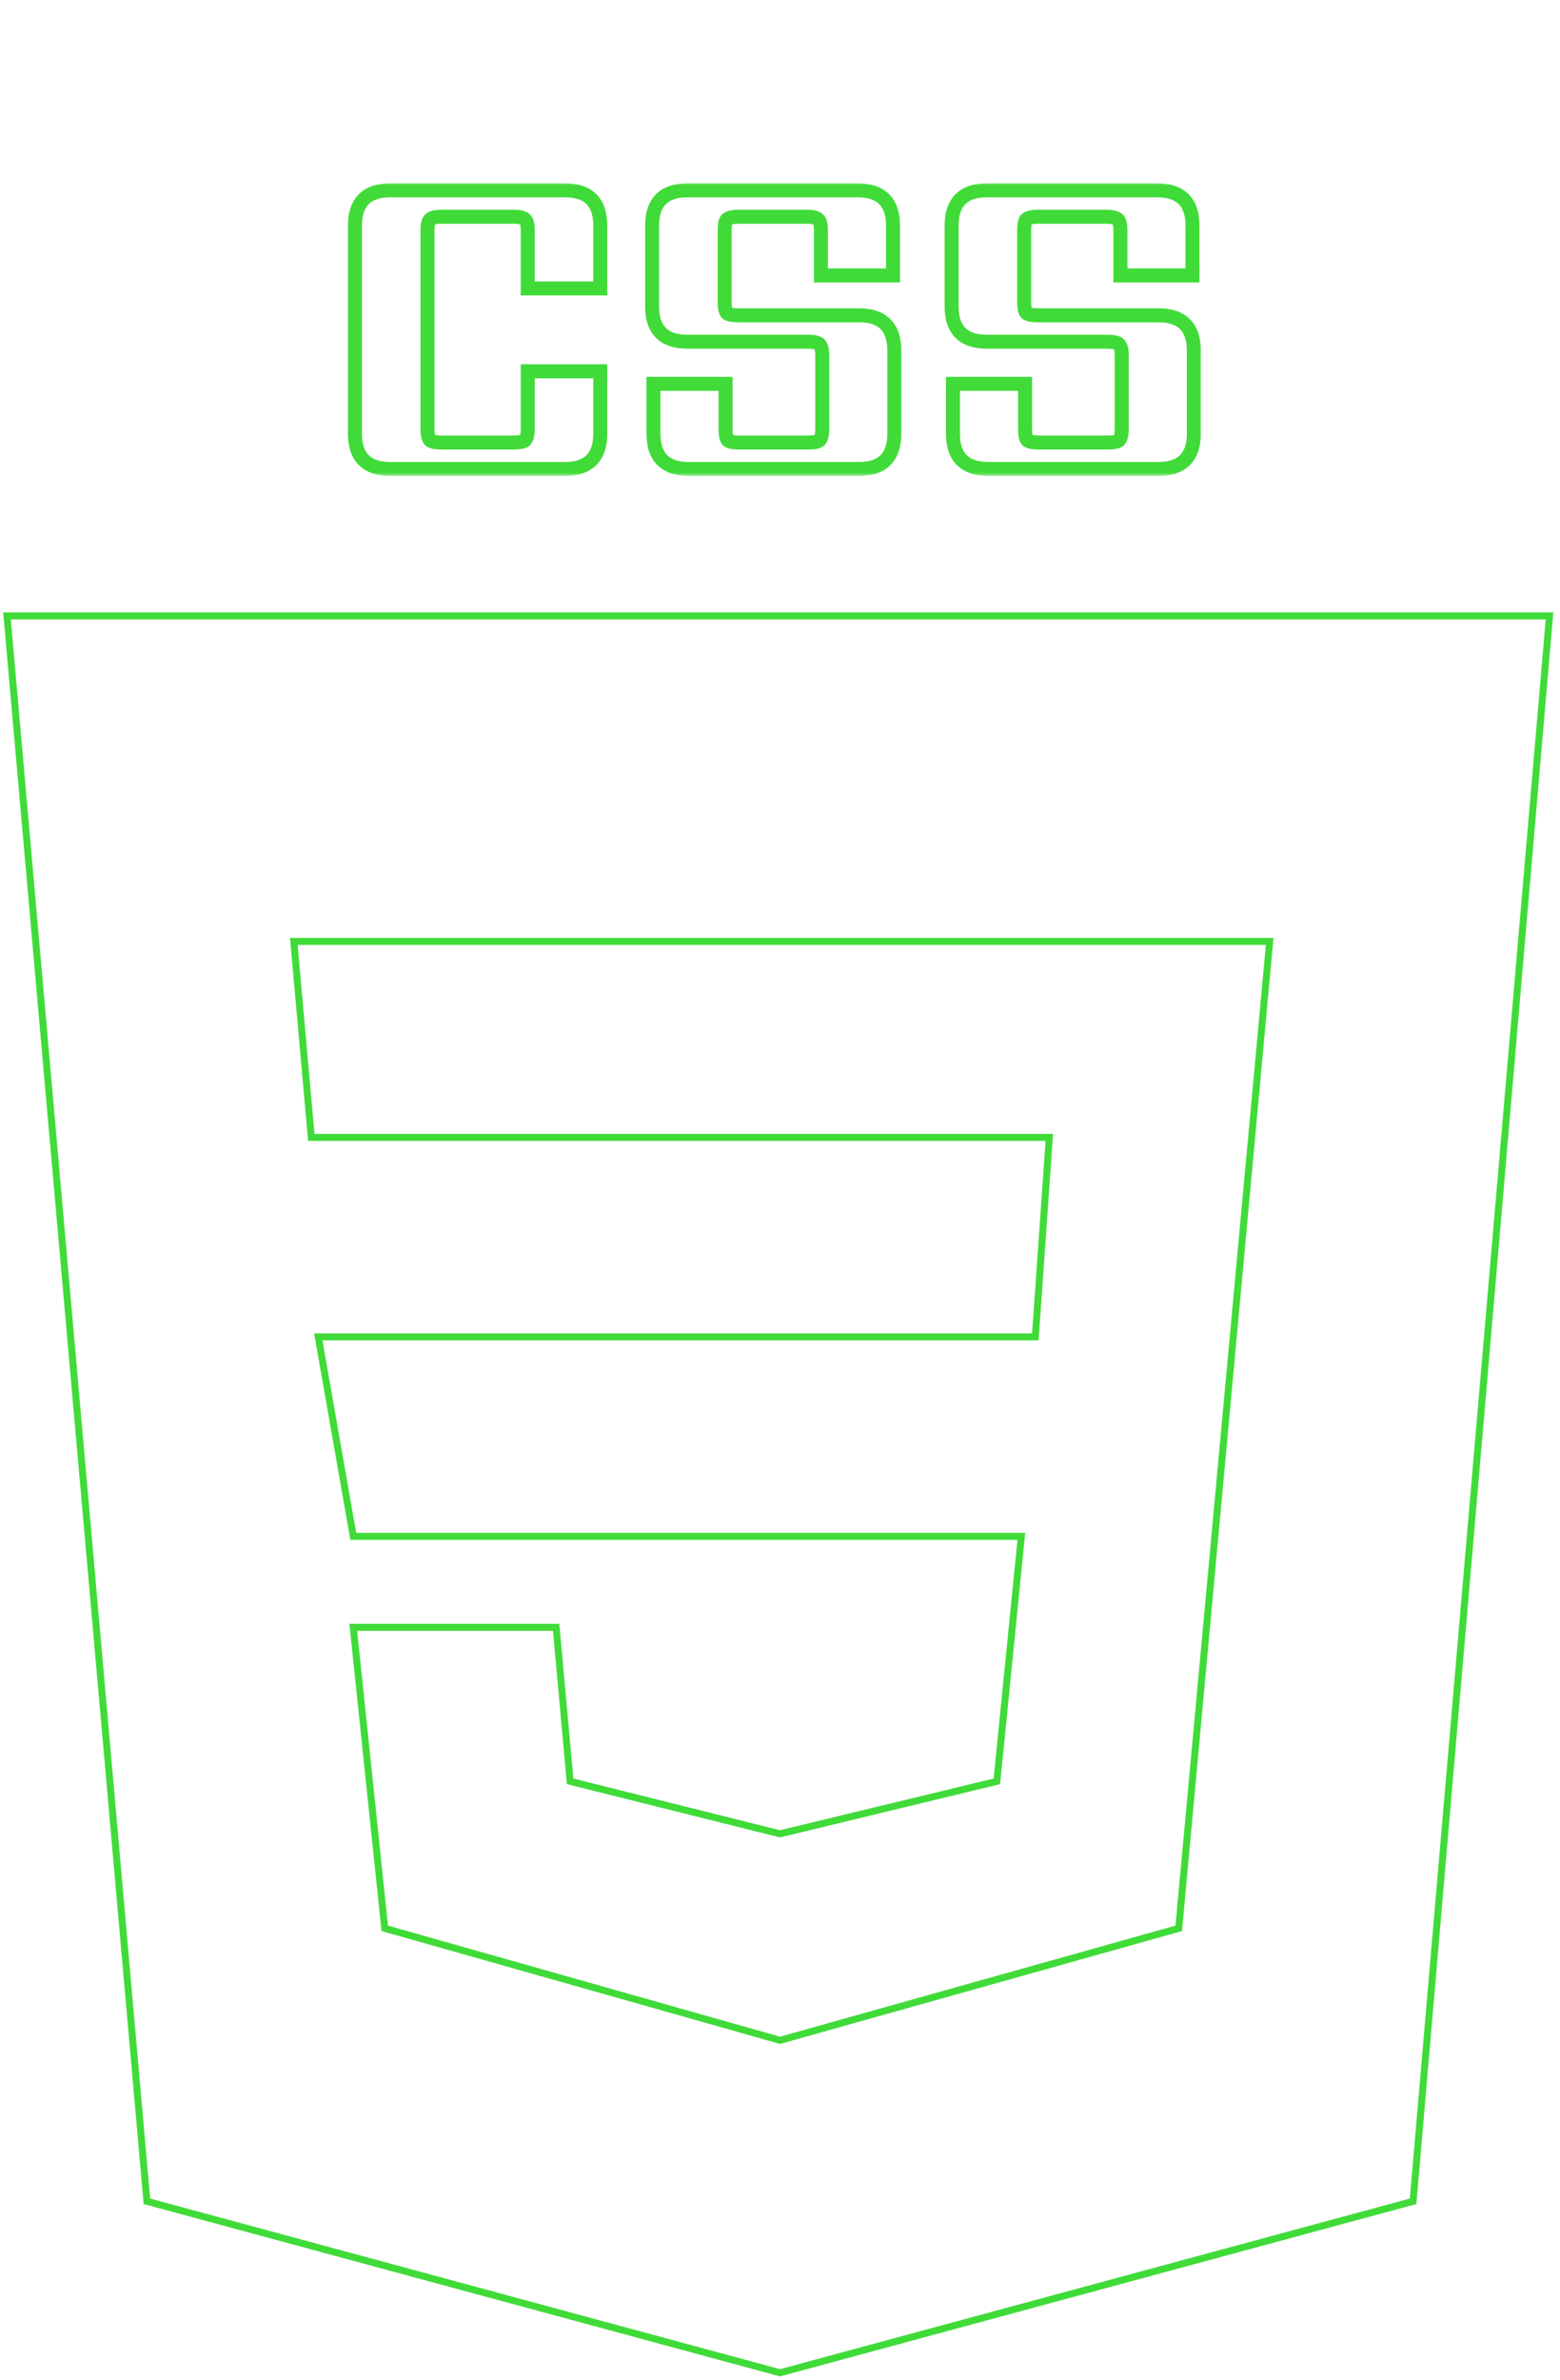 <svg width="223" height="340" viewBox="0 0 223 340" fill="none" xmlns="http://www.w3.org/2000/svg">
<mask id="path-1-outside-1_18_233" maskUnits="userSpaceOnUse" x="49" y="26" width="123" height="42" fill="#41DB39">
<rect fill="white" x="49" y="26" width="123" height="42"/>
<path d="M85.808 41.208H75.44V32.952C75.44 32.099 75.312 31.565 75.056 31.352C74.8 31.096 74.267 30.968 73.456 30.968H63.088C62.277 30.968 61.744 31.096 61.488 31.352C61.232 31.565 61.104 32.099 61.104 32.952V61.24C61.104 62.093 61.232 62.648 61.488 62.904C61.744 63.117 62.277 63.224 63.088 63.224H73.456C74.267 63.224 74.8 63.117 75.056 62.904C75.312 62.648 75.44 62.093 75.44 61.24V53.048H85.808V61.944C85.808 65.315 84.123 67 80.752 67H55.792C52.421 67 50.736 65.315 50.736 61.944V32.248C50.736 28.877 52.421 27.192 55.792 27.192H80.752C84.123 27.192 85.808 28.877 85.808 32.248V41.208ZM117.54 61.24V50.808C117.54 49.997 117.412 49.464 117.156 49.208C116.942 48.952 116.409 48.824 115.556 48.824H98.275C94.905 48.824 93.219 47.139 93.219 43.768V32.248C93.219 28.877 94.905 27.192 98.275 27.192H122.596C125.966 27.192 127.652 28.877 127.652 32.248V39.352H117.348V32.952C117.348 32.099 117.22 31.565 116.964 31.352C116.708 31.096 116.174 30.968 115.364 30.968H105.572C104.718 30.968 104.164 31.096 103.908 31.352C103.694 31.565 103.588 32.099 103.588 32.952V43.064C103.588 43.917 103.694 44.472 103.908 44.728C104.164 44.941 104.718 45.048 105.572 45.048H122.788C126.158 45.048 127.844 46.733 127.844 50.104V61.944C127.844 65.315 126.158 67 122.788 67H98.468C95.097 67 93.412 65.315 93.412 61.944V54.84H103.716V61.24C103.716 62.093 103.822 62.648 104.036 62.904C104.292 63.117 104.846 63.224 105.7 63.224H115.556C116.409 63.224 116.942 63.117 117.156 62.904C117.412 62.648 117.54 62.093 117.54 61.24ZM160.352 61.24V50.808C160.352 49.997 160.224 49.464 159.968 49.208C159.755 48.952 159.221 48.824 158.368 48.824H141.088C137.717 48.824 136.032 47.139 136.032 43.768V32.248C136.032 28.877 137.717 27.192 141.088 27.192H165.408C168.779 27.192 170.464 28.877 170.464 32.248V39.352H160.16V32.952C160.16 32.099 160.032 31.565 159.776 31.352C159.52 31.096 158.987 30.968 158.176 30.968H148.384C147.531 30.968 146.976 31.096 146.72 31.352C146.507 31.565 146.4 32.099 146.4 32.952V43.064C146.4 43.917 146.507 44.472 146.72 44.728C146.976 44.941 147.531 45.048 148.384 45.048H165.6C168.971 45.048 170.656 46.733 170.656 50.104V61.944C170.656 65.315 168.971 67 165.6 67H141.28C137.909 67 136.224 65.315 136.224 61.944V54.84H146.528V61.24C146.528 62.093 146.635 62.648 146.848 62.904C147.104 63.117 147.659 63.224 148.512 63.224H158.368C159.221 63.224 159.755 63.117 159.968 62.904C160.224 62.648 160.352 62.093 160.352 61.24Z"/>
</mask>
<path d="M85.808 41.208V42.208H86.808V41.208H85.808ZM75.44 41.208H74.44V42.208H75.44V41.208ZM75.056 31.352L74.349 32.059L74.381 32.091L74.416 32.12L75.056 31.352ZM61.488 31.352L62.128 32.12L62.163 32.091L62.195 32.059L61.488 31.352ZM61.488 62.904L60.781 63.611L60.813 63.643L60.848 63.672L61.488 62.904ZM75.056 62.904L75.696 63.672L75.731 63.643L75.763 63.611L75.056 62.904ZM75.44 53.048V52.048H74.44V53.048H75.44ZM85.808 53.048H86.808V52.048H85.808V53.048ZM85.808 40.208H75.44V42.208H85.808V40.208ZM76.44 41.208V32.952H74.44V41.208H76.44ZM76.44 32.952C76.44 32.485 76.406 32.052 76.316 31.679C76.232 31.326 76.066 30.892 75.696 30.584L74.416 32.12C74.302 32.025 74.328 31.964 74.372 32.145C74.41 32.306 74.44 32.566 74.44 32.952H76.44ZM75.763 30.645C75.454 30.336 75.058 30.178 74.697 30.092C74.327 30.003 73.906 29.968 73.456 29.968V31.968C73.816 31.968 74.067 31.997 74.231 32.036C74.404 32.078 74.402 32.112 74.349 32.059L75.763 30.645ZM73.456 29.968H63.088V31.968H73.456V29.968ZM63.088 29.968C62.638 29.968 62.217 30.003 61.847 30.092C61.486 30.178 61.09 30.336 60.781 30.645L62.195 32.059C62.142 32.112 62.14 32.078 62.313 32.036C62.477 31.997 62.728 31.968 63.088 31.968V29.968ZM60.848 30.584C60.478 30.892 60.312 31.326 60.228 31.679C60.138 32.052 60.104 32.485 60.104 32.952H62.104C62.104 32.566 62.134 32.306 62.172 32.145C62.216 31.964 62.242 32.025 62.128 32.12L60.848 30.584ZM60.104 32.952V61.24H62.104V32.952H60.104ZM60.104 61.24C60.104 61.709 60.138 62.143 60.226 62.521C60.31 62.885 60.465 63.295 60.781 63.611L62.195 62.197C62.255 62.257 62.218 62.261 62.174 62.071C62.134 61.894 62.104 61.624 62.104 61.24H60.104ZM60.848 63.672C61.16 63.933 61.546 64.057 61.884 64.125C62.238 64.195 62.645 64.224 63.088 64.224V62.224C62.72 62.224 62.455 62.199 62.276 62.163C62.081 62.124 62.072 62.089 62.128 62.136L60.848 63.672ZM63.088 64.224H73.456V62.224H63.088V64.224ZM73.456 64.224C73.898 64.224 74.306 64.195 74.66 64.125C74.998 64.057 75.384 63.933 75.696 63.672L74.416 62.136C74.472 62.089 74.463 62.124 74.268 62.163C74.089 62.199 73.824 62.224 73.456 62.224V64.224ZM75.763 63.611C76.079 63.295 76.234 62.885 76.318 62.521C76.406 62.143 76.44 61.709 76.44 61.24H74.44C74.44 61.624 74.41 61.894 74.37 62.071C74.326 62.261 74.289 62.257 74.349 62.197L75.763 63.611ZM76.44 61.24V53.048H74.44V61.24H76.44ZM75.44 54.048H85.808V52.048H75.44V54.048ZM84.808 53.048V61.944H86.808V53.048H84.808ZM84.808 61.944C84.808 63.475 84.426 64.44 83.837 65.029C83.248 65.618 82.283 66 80.752 66V68C82.591 68 84.155 67.54 85.251 66.443C86.347 65.347 86.808 63.783 86.808 61.944H84.808ZM80.752 66H55.792V68H80.752V66ZM55.792 66C54.261 66 53.296 65.618 52.707 65.029C52.118 64.44 51.736 63.475 51.736 61.944H49.736C49.736 63.783 50.197 65.347 51.293 66.443C52.389 67.54 53.953 68 55.792 68V66ZM51.736 61.944V32.248H49.736V61.944H51.736ZM51.736 32.248C51.736 30.717 52.118 29.752 52.707 29.163C53.296 28.574 54.261 28.192 55.792 28.192V26.192C53.953 26.192 52.389 26.652 51.293 27.749C50.197 28.845 49.736 30.409 49.736 32.248H51.736ZM55.792 28.192H80.752V26.192H55.792V28.192ZM80.752 28.192C82.283 28.192 83.248 28.574 83.837 29.163C84.426 29.752 84.808 30.717 84.808 32.248H86.808C86.808 30.409 86.347 28.845 85.251 27.749C84.155 26.652 82.591 26.192 80.752 26.192V28.192ZM84.808 32.248V41.208H86.808V32.248H84.808ZM117.156 49.208L116.387 49.848L116.416 49.883L116.448 49.915L117.156 49.208ZM127.652 39.352V40.352H128.652V39.352H127.652ZM117.348 39.352H116.348V40.352H117.348V39.352ZM116.964 31.352L116.256 32.059L116.288 32.091L116.323 32.12L116.964 31.352ZM103.908 31.352L103.2 30.645L103.2 30.645L103.908 31.352ZM103.908 44.728L103.139 45.368L103.197 45.438L103.267 45.496L103.908 44.728ZM93.412 54.84V53.84H92.412V54.84H93.412ZM103.716 54.84H104.716V53.84H103.716V54.84ZM104.036 62.904L103.267 63.544L103.325 63.614L103.395 63.672L104.036 62.904ZM117.156 62.904L116.448 62.197L116.448 62.197L117.156 62.904ZM118.54 61.24V50.808H116.54V61.24H118.54ZM118.54 50.808C118.54 50.358 118.505 49.937 118.416 49.567C118.329 49.206 118.172 48.81 117.863 48.501L116.448 49.915C116.395 49.862 116.43 49.86 116.471 50.033C116.51 50.197 116.54 50.448 116.54 50.808H118.54ZM117.924 48.568C117.615 48.198 117.181 48.032 116.829 47.948C116.456 47.858 116.022 47.824 115.556 47.824V49.824C115.942 49.824 116.202 49.854 116.362 49.892C116.543 49.936 116.482 49.962 116.387 49.848L117.924 48.568ZM115.556 47.824H98.275V49.824H115.556V47.824ZM98.275 47.824C96.744 47.824 95.78 47.442 95.191 46.853C94.602 46.264 94.219 45.299 94.219 43.768H92.219C92.219 45.608 92.68 47.171 93.776 48.267C94.873 49.364 96.436 49.824 98.275 49.824V47.824ZM94.219 43.768V32.248H92.219V43.768H94.219ZM94.219 32.248C94.219 30.717 94.602 29.752 95.191 29.163C95.78 28.574 96.744 28.192 98.275 28.192V26.192C96.436 26.192 94.873 26.652 93.776 27.749C92.68 28.845 92.219 30.409 92.219 32.248H94.219ZM98.275 28.192H122.596V26.192H98.275V28.192ZM122.596 28.192C124.127 28.192 125.091 28.574 125.68 29.163C126.269 29.752 126.652 30.717 126.652 32.248H128.652C128.652 30.409 128.191 28.845 127.095 27.749C125.998 26.652 124.435 26.192 122.596 26.192V28.192ZM126.652 32.248V39.352H128.652V32.248H126.652ZM127.652 38.352H117.348V40.352H127.652V38.352ZM118.348 39.352V32.952H116.348V39.352H118.348ZM118.348 32.952C118.348 32.485 118.313 32.052 118.224 31.679C118.139 31.326 117.974 30.892 117.604 30.584L116.323 32.12C116.209 32.025 116.236 31.964 116.279 32.145C116.318 32.306 116.348 32.566 116.348 32.952H118.348ZM117.671 30.645C117.361 30.336 116.965 30.178 116.605 30.092C116.235 30.003 115.814 29.968 115.364 29.968V31.968C115.724 31.968 115.975 31.997 116.138 32.036C116.311 32.078 116.31 32.112 116.256 32.059L117.671 30.645ZM115.364 29.968H105.572V31.968H115.364V29.968ZM105.572 29.968C105.103 29.968 104.668 30.002 104.291 30.09C103.926 30.174 103.516 30.329 103.2 30.645L104.615 32.059C104.555 32.119 104.55 32.082 104.74 32.038C104.917 31.998 105.187 31.968 105.572 31.968V29.968ZM103.2 30.645C102.881 30.964 102.752 31.39 102.687 31.716C102.616 32.073 102.588 32.492 102.588 32.952H104.588C104.588 32.559 104.613 32.285 104.648 32.108C104.665 32.021 104.681 31.978 104.687 31.966C104.693 31.951 104.676 31.997 104.615 32.059L103.2 30.645ZM102.588 32.952V43.064H104.588V32.952H102.588ZM102.588 43.064C102.588 43.525 102.616 43.946 102.685 44.309C102.751 44.651 102.873 45.049 103.139 45.368L104.676 44.088C104.728 44.151 104.69 44.144 104.65 43.931C104.613 43.739 104.588 43.456 104.588 43.064H102.588ZM103.267 45.496C103.586 45.762 103.984 45.884 104.327 45.95C104.689 46.02 105.11 46.048 105.572 46.048V44.048C105.18 44.048 104.897 44.023 104.704 43.986C104.492 43.945 104.485 43.907 104.548 43.96L103.267 45.496ZM105.572 46.048H122.788V44.048H105.572V46.048ZM122.788 46.048C124.319 46.048 125.283 46.43 125.872 47.019C126.461 47.608 126.844 48.573 126.844 50.104H128.844C128.844 48.264 128.383 46.701 127.287 45.605C126.19 44.508 124.627 44.048 122.788 44.048V46.048ZM126.844 50.104V61.944H128.844V50.104H126.844ZM126.844 61.944C126.844 63.475 126.461 64.44 125.872 65.029C125.283 65.618 124.319 66 122.788 66V68C124.627 68 126.19 67.54 127.287 66.443C128.383 65.347 128.844 63.783 128.844 61.944H126.844ZM122.788 66H98.468V68H122.788V66ZM98.468 66C96.936 66 95.972 65.618 95.383 65.029C94.794 64.44 94.412 63.475 94.412 61.944H92.412C92.412 63.783 92.872 65.347 93.968 66.443C95.065 67.54 96.628 68 98.468 68V66ZM94.412 61.944V54.84H92.412V61.944H94.412ZM93.412 55.84H103.716V53.84H93.412V55.84ZM102.716 54.84V61.24H104.716V54.84H102.716ZM102.716 61.24C102.716 61.701 102.744 62.122 102.813 62.485C102.879 62.827 103.001 63.225 103.267 63.544L104.804 62.264C104.856 62.327 104.818 62.32 104.778 62.107C104.741 61.915 104.716 61.632 104.716 61.24H102.716ZM103.395 63.672C103.714 63.938 104.112 64.06 104.455 64.126C104.817 64.196 105.238 64.224 105.7 64.224V62.224C105.308 62.224 105.025 62.199 104.832 62.162C104.62 62.121 104.613 62.083 104.676 62.136L103.395 63.672ZM105.7 64.224H115.556V62.224H105.7V64.224ZM115.556 64.224C116.015 64.224 116.435 64.196 116.792 64.125C117.117 64.059 117.543 63.93 117.863 63.611L116.448 62.197C116.51 62.135 116.556 62.119 116.542 62.125C116.529 62.13 116.486 62.146 116.399 62.163C116.223 62.199 115.949 62.224 115.556 62.224V64.224ZM117.863 63.611C118.179 63.295 118.334 62.885 118.418 62.521C118.505 62.143 118.54 61.709 118.54 61.24H116.54C116.54 61.624 116.51 61.894 116.469 62.071C116.425 62.261 116.388 62.257 116.448 62.197L117.863 63.611ZM159.968 49.208L159.2 49.848L159.229 49.883L159.261 49.915L159.968 49.208ZM170.464 39.352V40.352H171.464V39.352H170.464ZM160.16 39.352H159.16V40.352H160.16V39.352ZM159.776 31.352L159.069 32.059L159.101 32.091L159.136 32.12L159.776 31.352ZM146.72 31.352L146.013 30.645L146.013 30.645L146.72 31.352ZM146.72 44.728L145.952 45.368L146.01 45.438L146.08 45.496L146.72 44.728ZM136.224 54.84V53.84H135.224V54.84H136.224ZM146.528 54.84H147.528V53.84H146.528V54.84ZM146.848 62.904L146.08 63.544L146.138 63.614L146.208 63.672L146.848 62.904ZM159.968 62.904L159.261 62.197L159.261 62.197L159.968 62.904ZM161.352 61.24V50.808H159.352V61.24H161.352ZM161.352 50.808C161.352 50.358 161.317 49.937 161.228 49.567C161.142 49.206 160.984 48.81 160.675 48.501L159.261 49.915C159.208 49.862 159.242 49.86 159.284 50.033C159.323 50.197 159.352 50.448 159.352 50.808H161.352ZM160.736 48.568C160.428 48.198 159.994 48.032 159.641 47.948C159.268 47.858 158.835 47.824 158.368 47.824V49.824C158.754 49.824 159.014 49.854 159.175 49.892C159.356 49.936 159.295 49.962 159.2 49.848L160.736 48.568ZM158.368 47.824H141.088V49.824H158.368V47.824ZM141.088 47.824C139.557 47.824 138.592 47.442 138.003 46.853C137.414 46.264 137.032 45.299 137.032 43.768H135.032C135.032 45.608 135.493 47.171 136.589 48.267C137.685 49.364 139.249 49.824 141.088 49.824V47.824ZM137.032 43.768V32.248H135.032V43.768H137.032ZM137.032 32.248C137.032 30.717 137.414 29.752 138.003 29.163C138.592 28.574 139.557 28.192 141.088 28.192V26.192C139.249 26.192 137.685 26.652 136.589 27.749C135.493 28.845 135.032 30.409 135.032 32.248H137.032ZM141.088 28.192H165.408V26.192H141.088V28.192ZM165.408 28.192C166.939 28.192 167.904 28.574 168.493 29.163C169.082 29.752 169.464 30.717 169.464 32.248H171.464C171.464 30.409 171.003 28.845 169.907 27.749C168.811 26.652 167.247 26.192 165.408 26.192V28.192ZM169.464 32.248V39.352H171.464V32.248H169.464ZM170.464 38.352H160.16V40.352H170.464V38.352ZM161.16 39.352V32.952H159.16V39.352H161.16ZM161.16 32.952C161.16 32.485 161.126 32.052 161.036 31.679C160.952 31.326 160.786 30.892 160.416 30.584L159.136 32.12C159.022 32.025 159.048 31.964 159.092 32.145C159.13 32.306 159.16 32.566 159.16 32.952H161.16ZM160.483 30.645C160.174 30.336 159.778 30.178 159.417 30.092C159.047 30.003 158.626 29.968 158.176 29.968V31.968C158.536 31.968 158.787 31.997 158.951 32.036C159.124 32.078 159.122 32.112 159.069 32.059L160.483 30.645ZM158.176 29.968H148.384V31.968H158.176V29.968ZM148.384 29.968C147.915 29.968 147.481 30.002 147.103 30.09C146.739 30.174 146.329 30.329 146.013 30.645L147.427 32.059C147.367 32.119 147.363 32.082 147.553 32.038C147.73 31.998 147.999 31.968 148.384 31.968V29.968ZM146.013 30.645C145.694 30.964 145.564 31.39 145.499 31.716C145.428 32.073 145.4 32.492 145.4 32.952H147.4C147.4 32.559 147.425 32.285 147.461 32.108C147.478 32.021 147.494 31.978 147.499 31.966C147.505 31.951 147.489 31.997 147.427 32.059L146.013 30.645ZM145.4 32.952V43.064H147.4V32.952H145.4ZM145.4 43.064C145.4 43.525 145.428 43.946 145.498 44.309C145.564 44.651 145.686 45.049 145.952 45.368L147.488 44.088C147.541 44.151 147.503 44.144 147.462 43.931C147.425 43.739 147.4 43.456 147.4 43.064H145.4ZM146.08 45.496C146.399 45.762 146.797 45.884 147.139 45.95C147.502 46.02 147.923 46.048 148.384 46.048V44.048C147.992 44.048 147.709 44.023 147.517 43.986C147.304 43.945 147.297 43.907 147.36 43.96L146.08 45.496ZM148.384 46.048H165.6V44.048H148.384V46.048ZM165.6 46.048C167.131 46.048 168.096 46.43 168.685 47.019C169.274 47.608 169.656 48.573 169.656 50.104H171.656C171.656 48.264 171.195 46.701 170.099 45.605C169.003 44.508 167.439 44.048 165.6 44.048V46.048ZM169.656 50.104V61.944H171.656V50.104H169.656ZM169.656 61.944C169.656 63.475 169.274 64.44 168.685 65.029C168.096 65.618 167.131 66 165.6 66V68C167.439 68 169.003 67.54 170.099 66.443C171.195 65.347 171.656 63.783 171.656 61.944H169.656ZM165.6 66H141.28V68H165.6V66ZM141.28 66C139.749 66 138.784 65.618 138.195 65.029C137.606 64.44 137.224 63.475 137.224 61.944H135.224C135.224 63.783 135.685 65.347 136.781 66.443C137.877 67.54 139.441 68 141.28 68V66ZM137.224 61.944V54.84H135.224V61.944H137.224ZM136.224 55.84H146.528V53.84H136.224V55.84ZM145.528 54.84V61.24H147.528V54.84H145.528ZM145.528 61.24C145.528 61.701 145.556 62.122 145.626 62.485C145.692 62.827 145.814 63.225 146.08 63.544L147.616 62.264C147.669 62.327 147.631 62.32 147.59 62.107C147.553 61.915 147.528 61.632 147.528 61.24H145.528ZM146.208 63.672C146.527 63.938 146.925 64.06 147.267 64.126C147.63 64.196 148.051 64.224 148.512 64.224V62.224C148.12 62.224 147.837 62.199 147.645 62.162C147.432 62.121 147.425 62.083 147.488 62.136L146.208 63.672ZM148.512 64.224H158.368V62.224H148.512V64.224ZM158.368 64.224C158.828 64.224 159.247 64.196 159.604 64.125C159.929 64.059 160.356 63.93 160.675 63.611L159.261 62.197C159.323 62.135 159.369 62.119 159.354 62.125C159.342 62.13 159.299 62.146 159.212 62.163C159.035 62.199 158.761 62.224 158.368 62.224V64.224ZM160.675 63.611C160.991 63.295 161.146 62.885 161.23 62.521C161.318 62.143 161.352 61.709 161.352 61.24H159.352C159.352 61.624 159.322 61.894 159.282 62.071C159.238 62.261 159.201 62.257 159.261 62.197L160.675 63.611Z" fill="#41DB39" mask="url(#path-1-outside-1_18_233)"/>
<path d="M221.5 88H1L21 314.5L111.5 339L202 314.5L221.5 88Z" stroke="#41DB39"/>
<path d="M181.5 134.5H42L44.5 162.5H150L148 191H45.5L50.5 219.5H146L142.5 254.5L111.5 262L81.5 254.5L79.5 232.5H50.5L55 275.5L111.5 291.5L168.5 275.5L181.5 134.5Z" stroke="#41DB39"/>
</svg>
